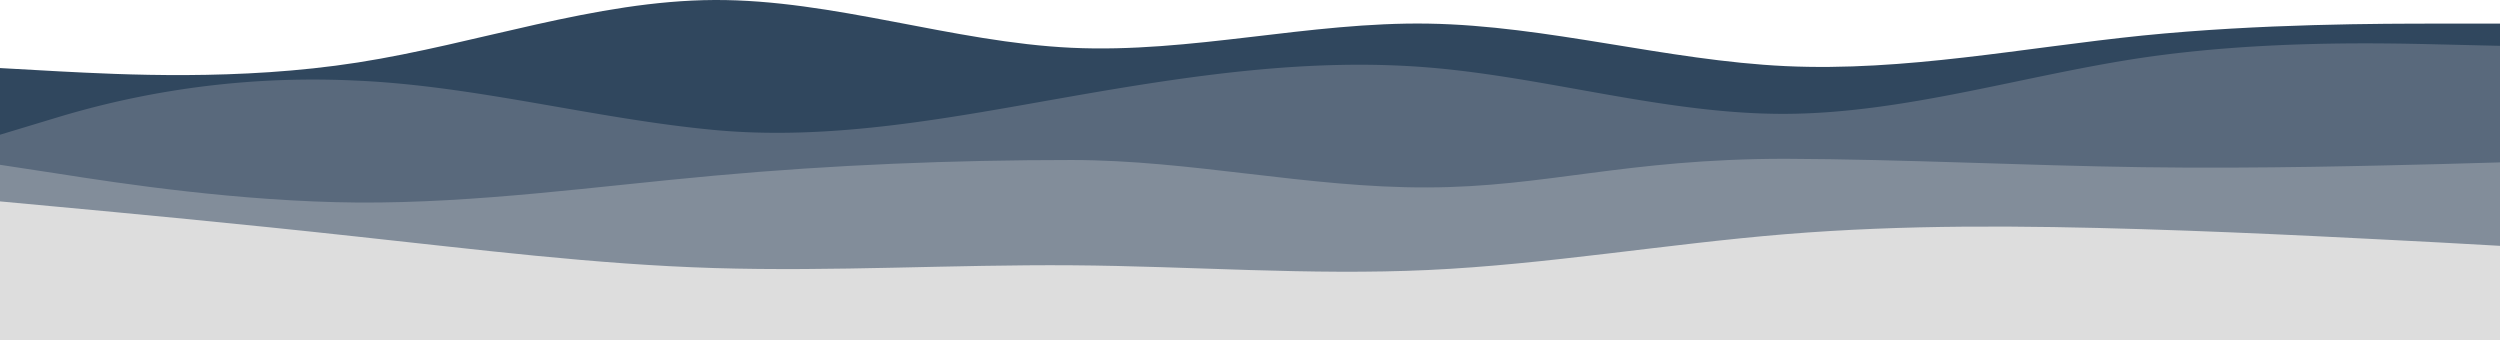 <svg xmlns="http://www.w3.org/2000/svg" viewBox="0 0 1920 261.34"><defs><style>.cls-1{fill:#30475e;}.cls-2{fill:#59697c;}.cls-3{fill:#828d9a;}.cls-4{fill:#ddd;}</style></defs><g id="Ebene_2" data-name="Ebene 2"><g id="Ebene_1-2" data-name="Ebene 1"><path class="cls-1" d="M0,52.27l45.87,2.56c45.86,2.35,137.6,7.47,228.9-6.83C366.29,33.71,457.17.43,548.69,0,640-.42,731.73,32.43,823,36.7,914.56,41,1005.44,16.64,1097,18.14c91.31,1.49,183,28.37,274.35,32.64,91.52,4.26,182.4-14.08,273.92-23.47,91.3-9.17,183-9.17,228.9-9.17H1920v243.2H0Z"/><path class="cls-2" d="M0,103.47,45.87,89.6A678.7,678.7,0,0,1,274,61.92c91.52,4,183.17,29.39,274.69,37.92C640,108.38,731.73,90,823,74c91.52-16,182.4-29.65,273.92-22.19,91.31,7.47,183,36.06,274.35,35.63,91.52-.43,182.4-29.44,273.92-43.09,91.3-13.44,183-11.31,228.9-10.24L1920,35.2V261.34H0Z"/><path class="cls-3" d="M0,126.56l45.87,7c45.86,7.2,137.6,21.24,228.9,22,91.52.56,182.4-12.37,273.92-20.67,91.31-8.31,183-12,274.35-12,91.52,0,181.44,21.43,273,21.06,91.31-.18,152-22,275.31-22,91.52.37,182.4,5.17,273.92,6.46,91.3,1.3,183-1.29,228.9-2.4l45.87-1.29V261.34H0Z"/><path class="cls-4" d="M0,154.67l45.87,4.27c45.86,4.26,137.6,12.8,228.9,22.82,91.52,9.82,182.4,21.34,273.92,24.11,91.31,2.77,183-2.77,274.35-2.13,91.52.64,182.4,7.89,273.92,3.62,91.31-4.26,183-20.05,274.35-27.52,91.52-7.46,182.4-6.61,273.92-3.84,91.3,2.78,183,7.9,228.9,10.24L1920,188.8v72.54H0Z"/></g></g></svg>